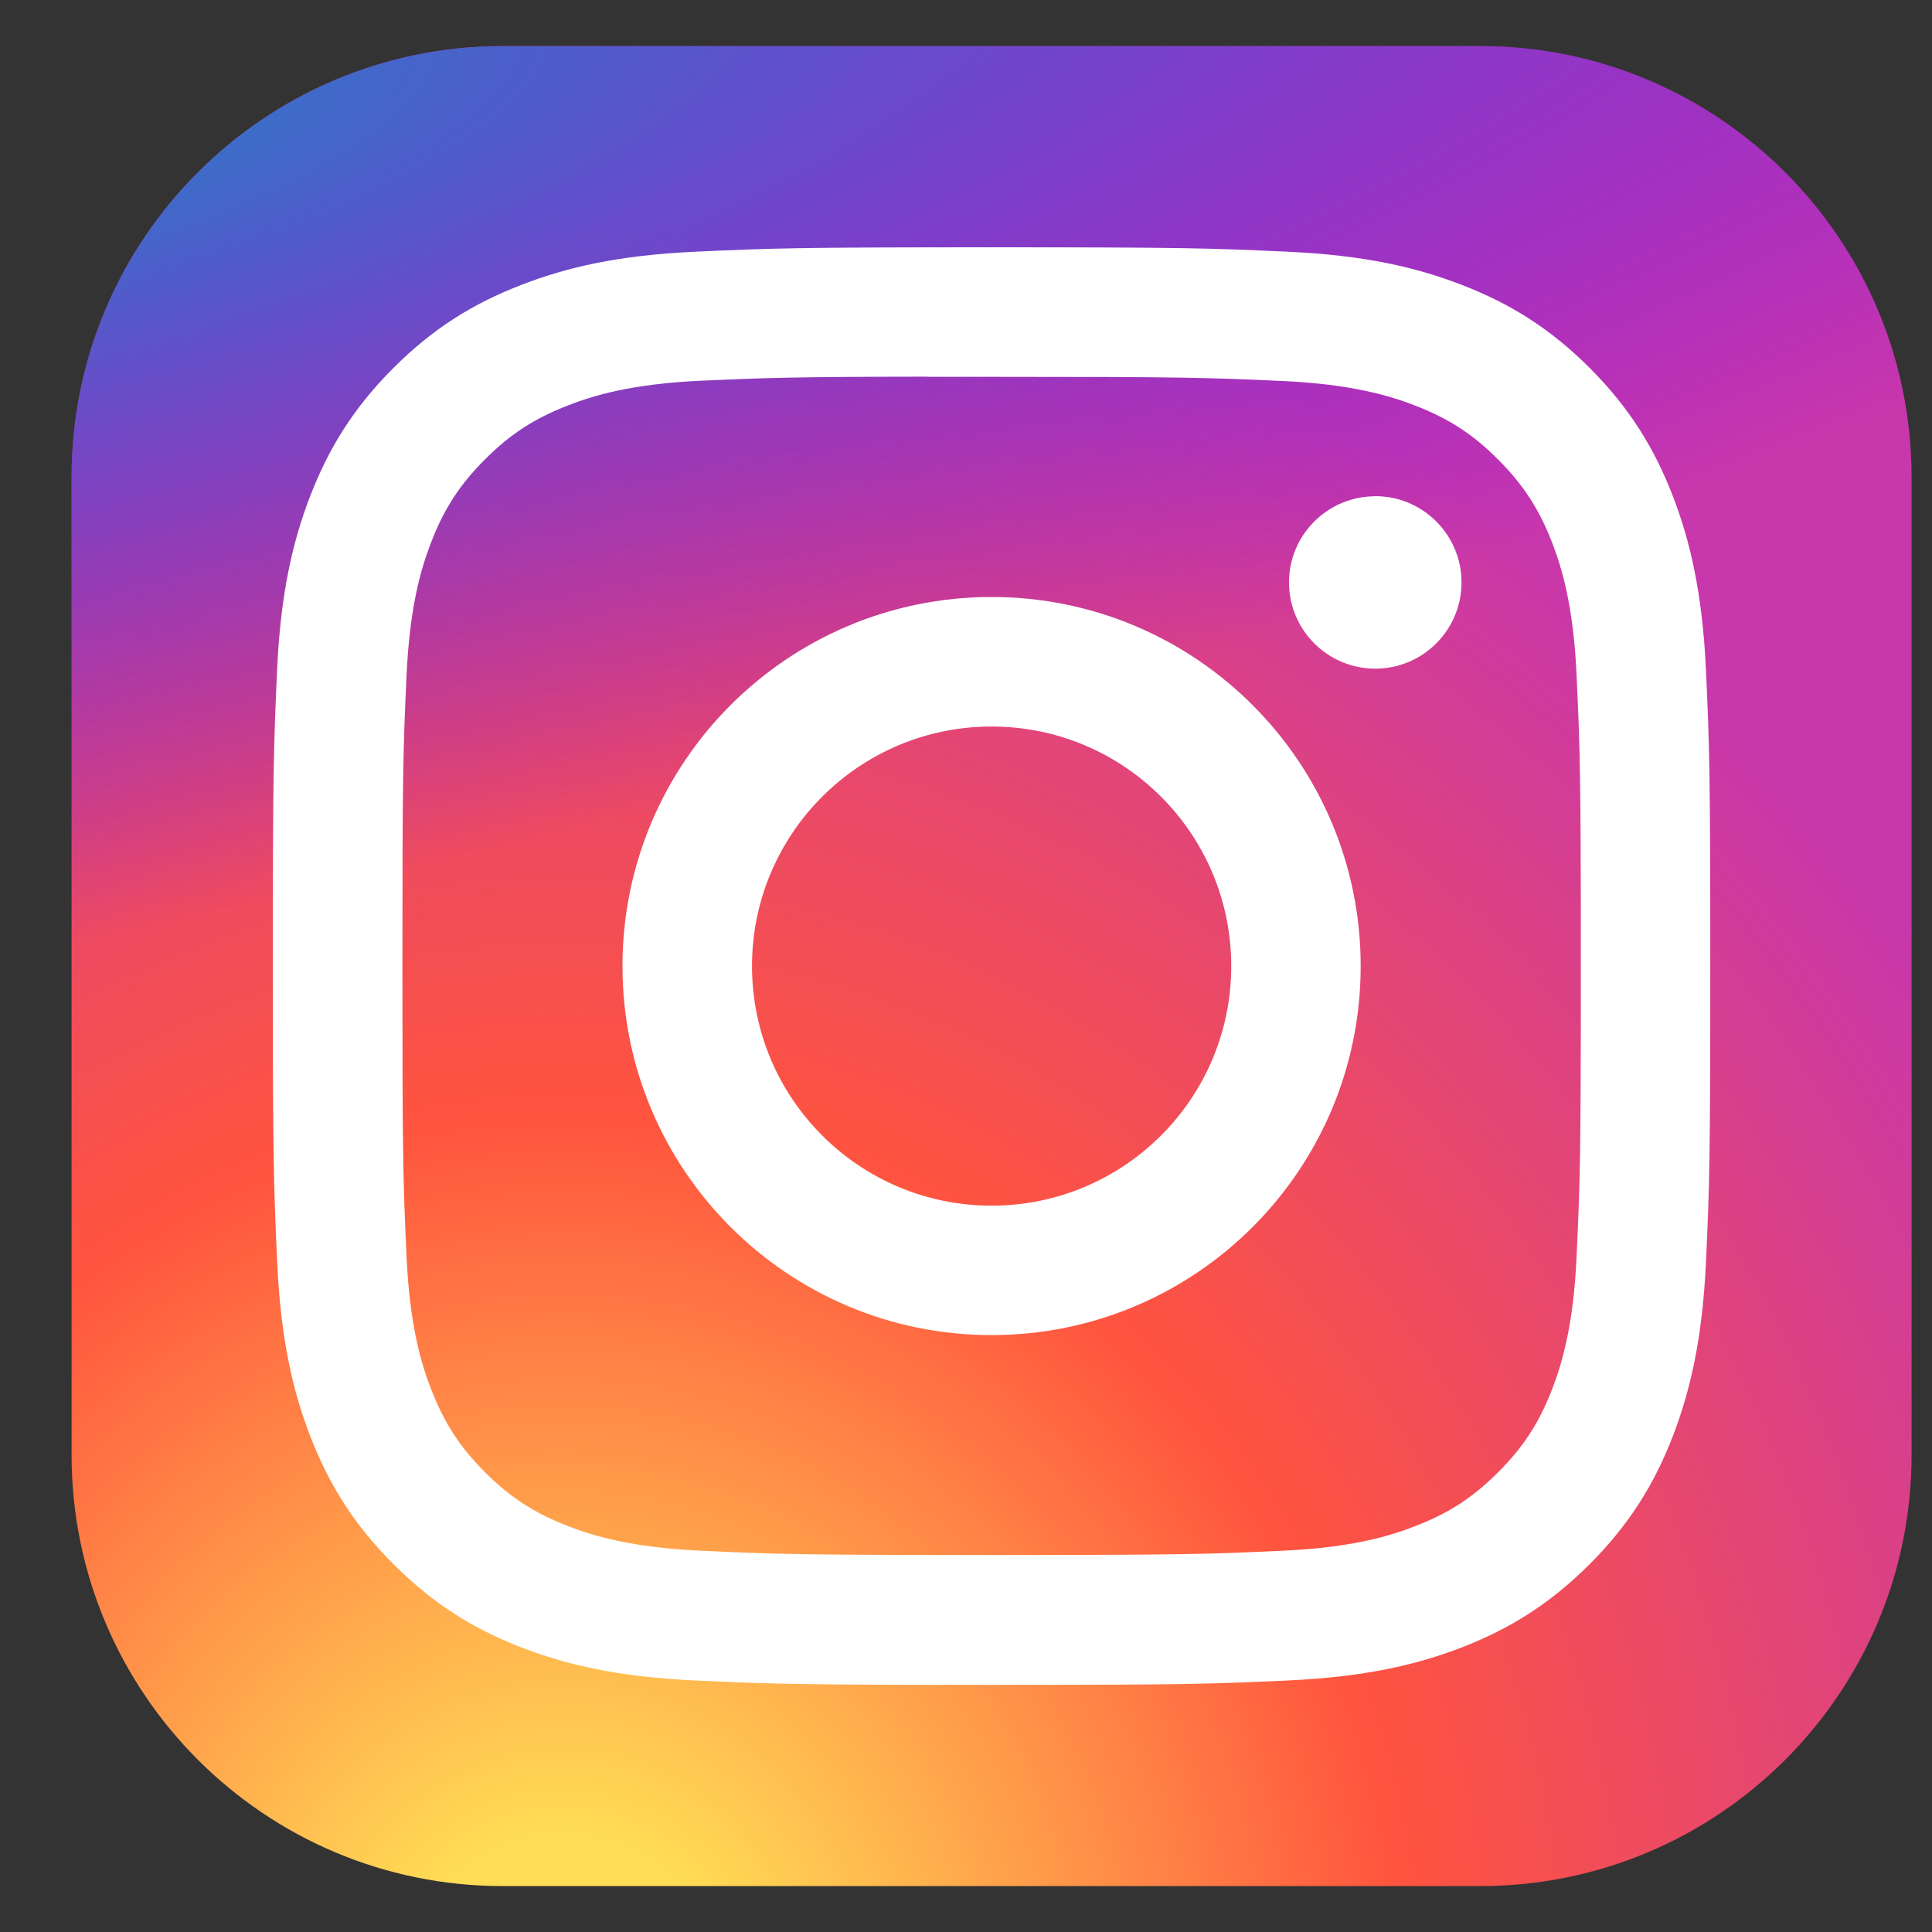 <svg width="21" height="21" viewBox="0 0 21 21" fill="none" xmlns="http://www.w3.org/2000/svg">
<rect x="0" y="0" width="21" height="21" fill="#333333" stroke="none"/>
<g id="skill-icons:instagram" clip-path="url(#clip0_2_14190)">
<g id="Group">
<path id="Vector" d="M16.09 0.501H5.465C2.877 0.501 0.778 2.6 0.778 5.188V15.813C0.778 18.402 2.877 20.501 5.465 20.501H16.09C18.679 20.501 20.778 18.402 20.778 15.813V5.188C20.778 2.6 18.679 0.501 16.09 0.501Z" fill="url(#paint0_radial_2_14190)"/>
<path id="Vector_2" d="M16.09 0.501H5.465C2.877 0.501 0.778 2.6 0.778 5.188V15.813C0.778 18.402 2.877 20.501 5.465 20.501H16.09C18.679 20.501 20.778 18.402 20.778 15.813V5.188C20.778 2.6 18.679 0.501 16.09 0.501Z" fill="url(#paint1_radial_2_14190)"/>
<path id="Vector_3" d="M10.778 2.688C8.657 2.688 8.39 2.698 7.557 2.736C6.725 2.774 6.158 2.905 5.661 3.099C5.147 3.298 4.711 3.565 4.277 3.999C3.842 4.434 3.575 4.87 3.375 5.383C3.182 5.88 3.05 6.448 3.012 7.279C2.975 8.113 2.965 8.379 2.965 10.501C2.965 12.623 2.975 12.888 3.013 13.722C3.051 14.553 3.182 15.121 3.375 15.618C3.575 16.132 3.842 16.567 4.277 17.002C4.711 17.436 5.146 17.704 5.66 17.904C6.157 18.097 6.725 18.228 7.556 18.266C8.39 18.304 8.656 18.314 10.778 18.314C12.9 18.314 13.165 18.304 13.998 18.266C14.83 18.228 15.398 18.097 15.896 17.904C16.409 17.704 16.844 17.436 17.279 17.002C17.713 16.567 17.98 16.132 18.18 15.618C18.372 15.121 18.504 14.553 18.543 13.722C18.581 12.889 18.59 12.623 18.59 10.501C18.59 8.379 18.581 8.113 18.543 7.28C18.504 6.448 18.372 5.88 18.18 5.384C17.98 4.87 17.713 4.434 17.279 3.999C16.844 3.565 16.409 3.298 15.895 3.099C15.397 2.905 14.829 2.774 13.997 2.736C13.164 2.698 12.899 2.688 10.776 2.688H10.778ZM10.078 4.096C10.286 4.096 10.518 4.096 10.778 4.096C12.865 4.096 13.112 4.104 13.935 4.141C14.697 4.176 15.111 4.303 15.386 4.41C15.751 4.552 16.011 4.721 16.284 4.995C16.557 5.268 16.727 5.529 16.869 5.893C16.975 6.168 17.103 6.582 17.137 7.343C17.175 8.167 17.183 8.414 17.183 10.499C17.183 12.584 17.175 12.832 17.137 13.655C17.103 14.417 16.975 14.83 16.869 15.105C16.727 15.47 16.557 15.73 16.284 16.003C16.01 16.276 15.751 16.446 15.386 16.587C15.111 16.695 14.697 16.822 13.935 16.856C13.112 16.894 12.865 16.902 10.778 16.902C8.692 16.902 8.445 16.894 7.622 16.856C6.86 16.821 6.447 16.694 6.171 16.587C5.806 16.445 5.546 16.276 5.272 16.003C4.999 15.729 4.83 15.47 4.688 15.105C4.581 14.83 4.453 14.416 4.419 13.655C4.381 12.831 4.374 12.584 4.374 10.497C4.374 8.411 4.381 8.165 4.419 7.341C4.454 6.58 4.581 6.166 4.688 5.891C4.829 5.526 4.999 5.266 5.273 4.992C5.546 4.719 5.806 4.55 6.171 4.408C6.446 4.3 6.86 4.173 7.622 4.138C8.342 4.106 8.622 4.096 10.078 4.094V4.096ZM14.949 5.394C14.431 5.394 14.011 5.813 14.011 6.331C14.011 6.848 14.431 7.268 14.949 7.268C15.466 7.268 15.886 6.848 15.886 6.331C15.886 5.813 15.466 5.393 14.949 5.393V5.394ZM10.778 6.489C8.563 6.489 6.766 8.285 6.766 10.501C6.766 12.717 8.563 14.512 10.778 14.512C12.994 14.512 14.79 12.717 14.79 10.501C14.79 8.285 12.994 6.489 10.778 6.489H10.778ZM10.778 7.897C12.217 7.897 13.383 9.063 13.383 10.501C13.383 11.939 12.217 13.105 10.778 13.105C9.34 13.105 8.174 11.939 8.174 10.501C8.174 9.063 9.34 7.897 10.778 7.897Z" fill="white"/>
</g>
</g>
<defs>
<radialGradient id="paint0_radial_2_14190" cx="0" cy="0" r="1" gradientUnits="userSpaceOnUse" gradientTransform="translate(6.09 22.041) rotate(-90) scale(19.822 18.436)">
<stop stop-color="#FFDD55"/>
<stop offset="0.1" stop-color="#FFDD55"/>
<stop offset="0.5" stop-color="#FF543E"/>
<stop offset="1" stop-color="#C837AB"/>
</radialGradient>
<radialGradient id="paint1_radial_2_14190" cx="0" cy="0" r="1" gradientUnits="userSpaceOnUse" gradientTransform="translate(-2.572 1.942) rotate(78.681) scale(8.86 36.523)">
<stop stop-color="#3771C8"/>
<stop offset="0.128" stop-color="#3771C8"/>
<stop offset="1" stop-color="#6600FF" stop-opacity="0"/>
</radialGradient>
<clipPath id="clip0_2_14190">
<rect width="20" height="20" fill="white" transform="translate(0.778 0.501)"/>
</clipPath>
</defs>
</svg>
